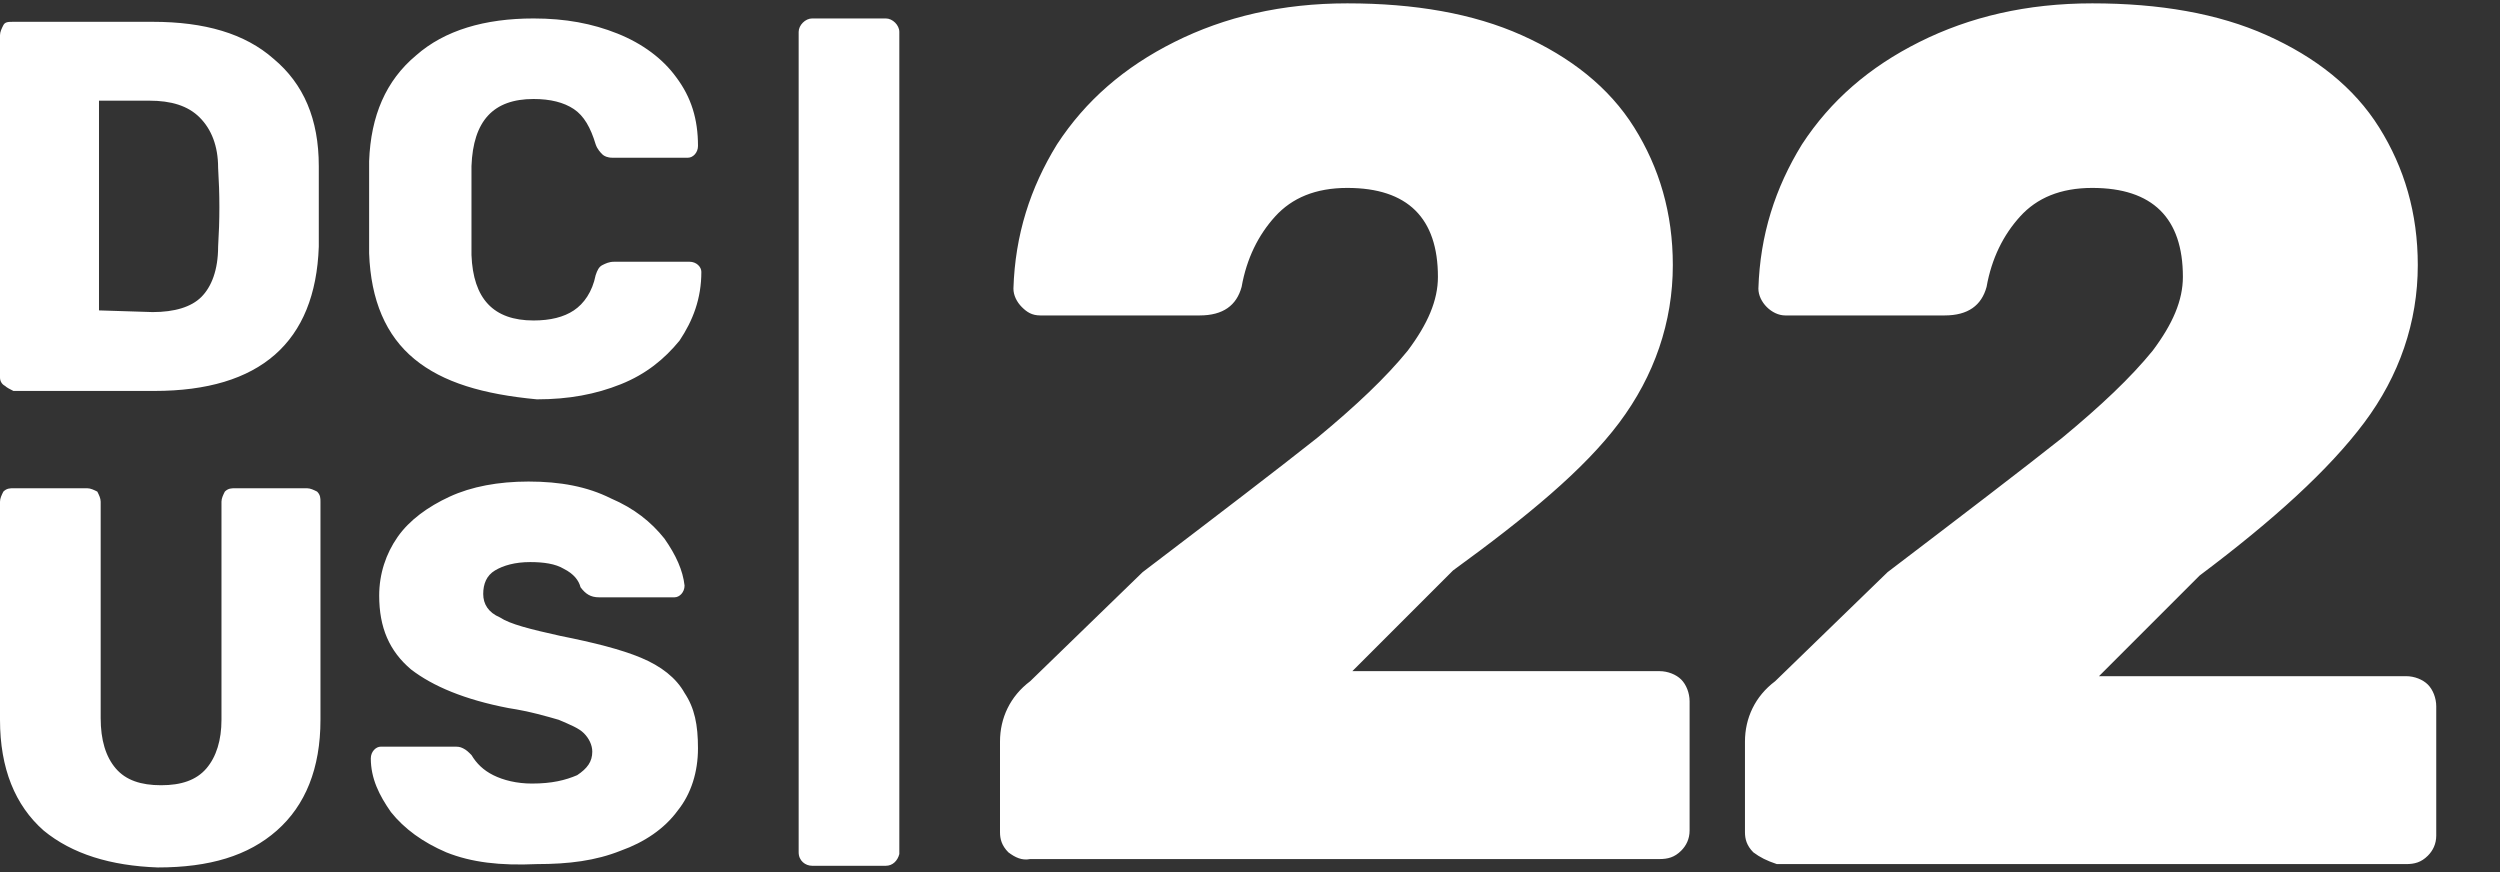 <?xml version="1.0" encoding="utf-8"?>
<!-- Generator: Adobe Illustrator 26.2.1, SVG Export Plug-In . SVG Version: 6.00 Build 0)  -->
<svg version="1.1" id="Layer_1" xmlns="http://www.w3.org/2000/svg" xmlns:xlink="http://www.w3.org/1999/xlink" x="0px" y="0px"
	 viewBox="0 0 149 52" style="enable-background:new 0 0 149 52;" xml:space="preserve">
<rect x="0" y="0" width="149" height="52" fill="#333333" stroke="none"/>
<style type="text/css">
	.st0{fill:#FFFFFF;}
</style>
<path class="st0" d="M52.8,51.6h-4.4c-0.4,0-0.8-0.3-0.8-0.8V1.9c0-0.4,0.4-0.8,0.8-0.8h4.4c0.4,0,0.8,0.4,0.8,0.8v49
	C53.5,51.3,53.2,51.6,52.8,51.6z M0.3,23C0.1,22.9,0,22.7,0,22.5V2.1c0-0.2,0.1-0.4,0.2-0.6s0.3-0.2,0.6-0.2h8.3
	c3.1,0,5.5,0.7,7.2,2.2C18.1,5,19,7.1,19,9.9c0,0.6,0,1.4,0,2.4s0,1.8,0,2.4c-0.2,5.7-3.5,8.6-9.8,8.6H0.8C0.6,23.2,0.4,23.1,0.3,23
	z M9.1,18.6c1.3,0,2.3-0.3,2.9-0.9c0.6-0.6,1-1.6,1-3c0.1-1.6,0.1-3.1,0-4.7c0-1.3-0.4-2.3-1.1-3s-1.7-1-3-1h-3v12.5L9.1,18.6
	L9.1,18.6L9.1,18.6z M24.7,21.4C23,20,22.1,17.9,22,15.1c0-0.6,0-1.5,0-2.7c0-1.3,0-2.2,0-2.8c0.1-2.7,1-4.8,2.8-6.3
	c1.7-1.5,4.1-2.2,7-2.2c1.9,0,3.5,0.3,5,0.9s2.7,1.5,3.5,2.6c0.9,1.2,1.3,2.5,1.3,4.1c0,0.4-0.3,0.7-0.6,0.7c0,0,0,0,0,0h-4.5
	c-0.3,0-0.5-0.1-0.6-0.2c-0.1-0.1-0.3-0.3-0.4-0.6c-0.3-1-0.7-1.7-1.3-2.1c-0.6-0.4-1.4-0.6-2.4-0.6c-2.4,0-3.6,1.3-3.7,4
	c0,0.6,0,1.4,0,2.6s0,2,0,2.7c0.1,2.6,1.3,3.9,3.7,3.9c1,0,1.8-0.2,2.4-0.6c0.6-0.4,1.1-1.1,1.3-2.1c0.1-0.3,0.2-0.5,0.4-0.6
	c0.2-0.1,0.4-0.2,0.7-0.2h4.5c0.4,0,0.7,0.3,0.7,0.6c0,0,0,0,0,0c0,1.6-0.5,2.9-1.3,4.1c-0.9,1.1-2,2-3.5,2.6
	c-1.5,0.6-3.1,0.9-5,0.9C28.8,23.5,26.4,22.8,24.7,21.4z M2.6,49.5C0.9,48,0,45.8,0,42.9v-13c0-0.2,0.1-0.4,0.2-0.6
	c0.2-0.2,0.4-0.2,0.6-0.2h4.4c0.2,0,0.4,0.1,0.6,0.2C5.9,29.5,6,29.7,6,29.9v12.9c0,1.3,0.3,2.3,0.9,3c0.6,0.7,1.5,1,2.7,1
	s2.1-0.3,2.7-1c0.6-0.7,0.9-1.7,0.9-2.9V29.9c0-0.2,0.1-0.4,0.2-0.6c0.2-0.2,0.4-0.2,0.6-0.2h4.3c0.2,0,0.4,0.1,0.6,0.2
	c0.2,0.2,0.2,0.4,0.2,0.6v13c0,2.9-0.9,5.1-2.6,6.6c-1.7,1.5-4,2.2-7.1,2.2C6.6,51.6,4.3,50.9,2.6,49.5z M26.6,50.8
	c-1.4-0.6-2.5-1.4-3.3-2.4c-0.7-1-1.2-2-1.2-3.2c0-0.4,0.3-0.7,0.6-0.7c0,0,0,0,0,0H27c0.3,0,0.4,0,0.6,0.1c0.2,0.1,0.3,0.2,0.5,0.4
	c0.3,0.5,0.7,0.9,1.3,1.2c0.6,0.3,1.4,0.5,2.3,0.5c1.2,0,2-0.2,2.7-0.5c0.6-0.4,0.9-0.8,0.9-1.4c0-0.4-0.2-0.8-0.5-1.1
	c-0.3-0.3-0.8-0.5-1.5-0.8c-0.7-0.2-1.7-0.5-3-0.7c-2.6-0.5-4.5-1.3-5.8-2.3c-1.3-1.1-1.9-2.5-1.9-4.4c0-1.3,0.4-2.5,1.1-3.5
	s1.8-1.8,3.1-2.4c1.3-0.6,2.9-0.9,4.7-0.9c1.9,0,3.5,0.3,4.9,1c1.4,0.6,2.4,1.4,3.2,2.4c0.7,1,1.1,1.9,1.2,2.8
	c0,0.4-0.3,0.7-0.6,0.7c0,0,0,0,0,0h-4.5c-0.5,0-0.8-0.2-1.1-0.6c-0.1-0.4-0.4-0.8-1-1.1c-0.5-0.3-1.2-0.4-2-0.4
	c-0.9,0-1.6,0.2-2.1,0.5c-0.5,0.3-0.7,0.8-0.7,1.4c0,0.6,0.3,1.1,1,1.4c0.6,0.4,1.8,0.7,3.6,1.1c2,0.4,3.6,0.8,4.8,1.3
	s2.1,1.2,2.6,2.1c0.6,0.9,0.8,1.9,0.8,3.3c0,1.4-0.4,2.7-1.2,3.7c-0.8,1.1-2,1.9-3.4,2.4c-1.5,0.6-3.1,0.8-5,0.8
	C29.8,51.6,28.1,51.4,26.6,50.8L26.6,50.8z M60.1,50.8c-0.4-0.4-0.5-0.8-0.5-1.2v-5.4c0-1.4,0.6-2.7,1.8-3.6l6.7-6.5
	c4.6-3.5,8-6.1,10.4-8c2.3-1.9,4.1-3.6,5.4-5.2c1.2-1.6,1.8-3,1.8-4.4c0-3.5-1.8-5.3-5.4-5.3c-1.9,0-3.3,0.6-4.3,1.7
	c-1,1.1-1.7,2.5-2,4.2c-0.3,1.1-1.1,1.7-2.5,1.7h-9.5c-0.5,0-0.8-0.2-1.1-0.5c-0.3-0.3-0.5-0.7-0.5-1.1c0.1-3.2,1-6,2.6-8.6
	c1.7-2.6,4-4.6,7-6.1c3-1.5,6.4-2.3,10.3-2.3c4,0,7.5,0.6,10.4,1.9c2.9,1.3,5.2,3.1,6.7,5.5c1.5,2.4,2.3,5.1,2.3,8.2
	c0,3.4-1.1,6.6-3.2,9.4S91,30.8,86.6,34l-6,6h18.3c0.5,0,1,0.2,1.3,0.5c0.3,0.3,0.5,0.8,0.5,1.3v7.7c0,0.5-0.2,0.9-0.5,1.2
	c-0.4,0.4-0.8,0.5-1.3,0.5H61.4C60.9,51.3,60.5,51.1,60.1,50.8L60.1,50.8z M104.5,50.8c-0.4-0.4-0.5-0.8-0.5-1.2v-5.4
	c0-1.4,0.6-2.7,1.8-3.6l6.7-6.5c4.6-3.5,8-6.1,10.4-8c2.3-1.9,4.1-3.6,5.4-5.2c1.2-1.6,1.8-3,1.8-4.4c0-3.5-1.8-5.3-5.4-5.3
	c-1.9,0-3.3,0.6-4.3,1.7c-1,1.1-1.7,2.5-2,4.2c-0.3,1.1-1.1,1.7-2.5,1.7h-9.5c-0.4,0-0.8-0.2-1.1-0.5c-0.3-0.3-0.5-0.7-0.5-1.1
	c0.1-3.2,1-6,2.6-8.6c1.7-2.6,4-4.6,7-6.1c3-1.5,6.4-2.3,10.3-2.3c4,0,7.5,0.6,10.4,1.9c2.9,1.3,5.2,3.1,6.7,5.5
	c1.5,2.4,2.3,5.1,2.3,8.2c0,3.4-1.1,6.6-3.2,9.4c-2.1,2.8-5.4,5.8-9.8,9.1l-6,6h18.3c0.5,0,1,0.2,1.3,0.5c0.3,0.3,0.5,0.8,0.5,1.3
	v7.7c0,0.5-0.2,0.9-0.5,1.2c-0.4,0.4-0.8,0.5-1.3,0.5h-37.5C105.3,51.3,104.9,51.1,104.5,50.8L104.5,50.8z"/>
</svg>
